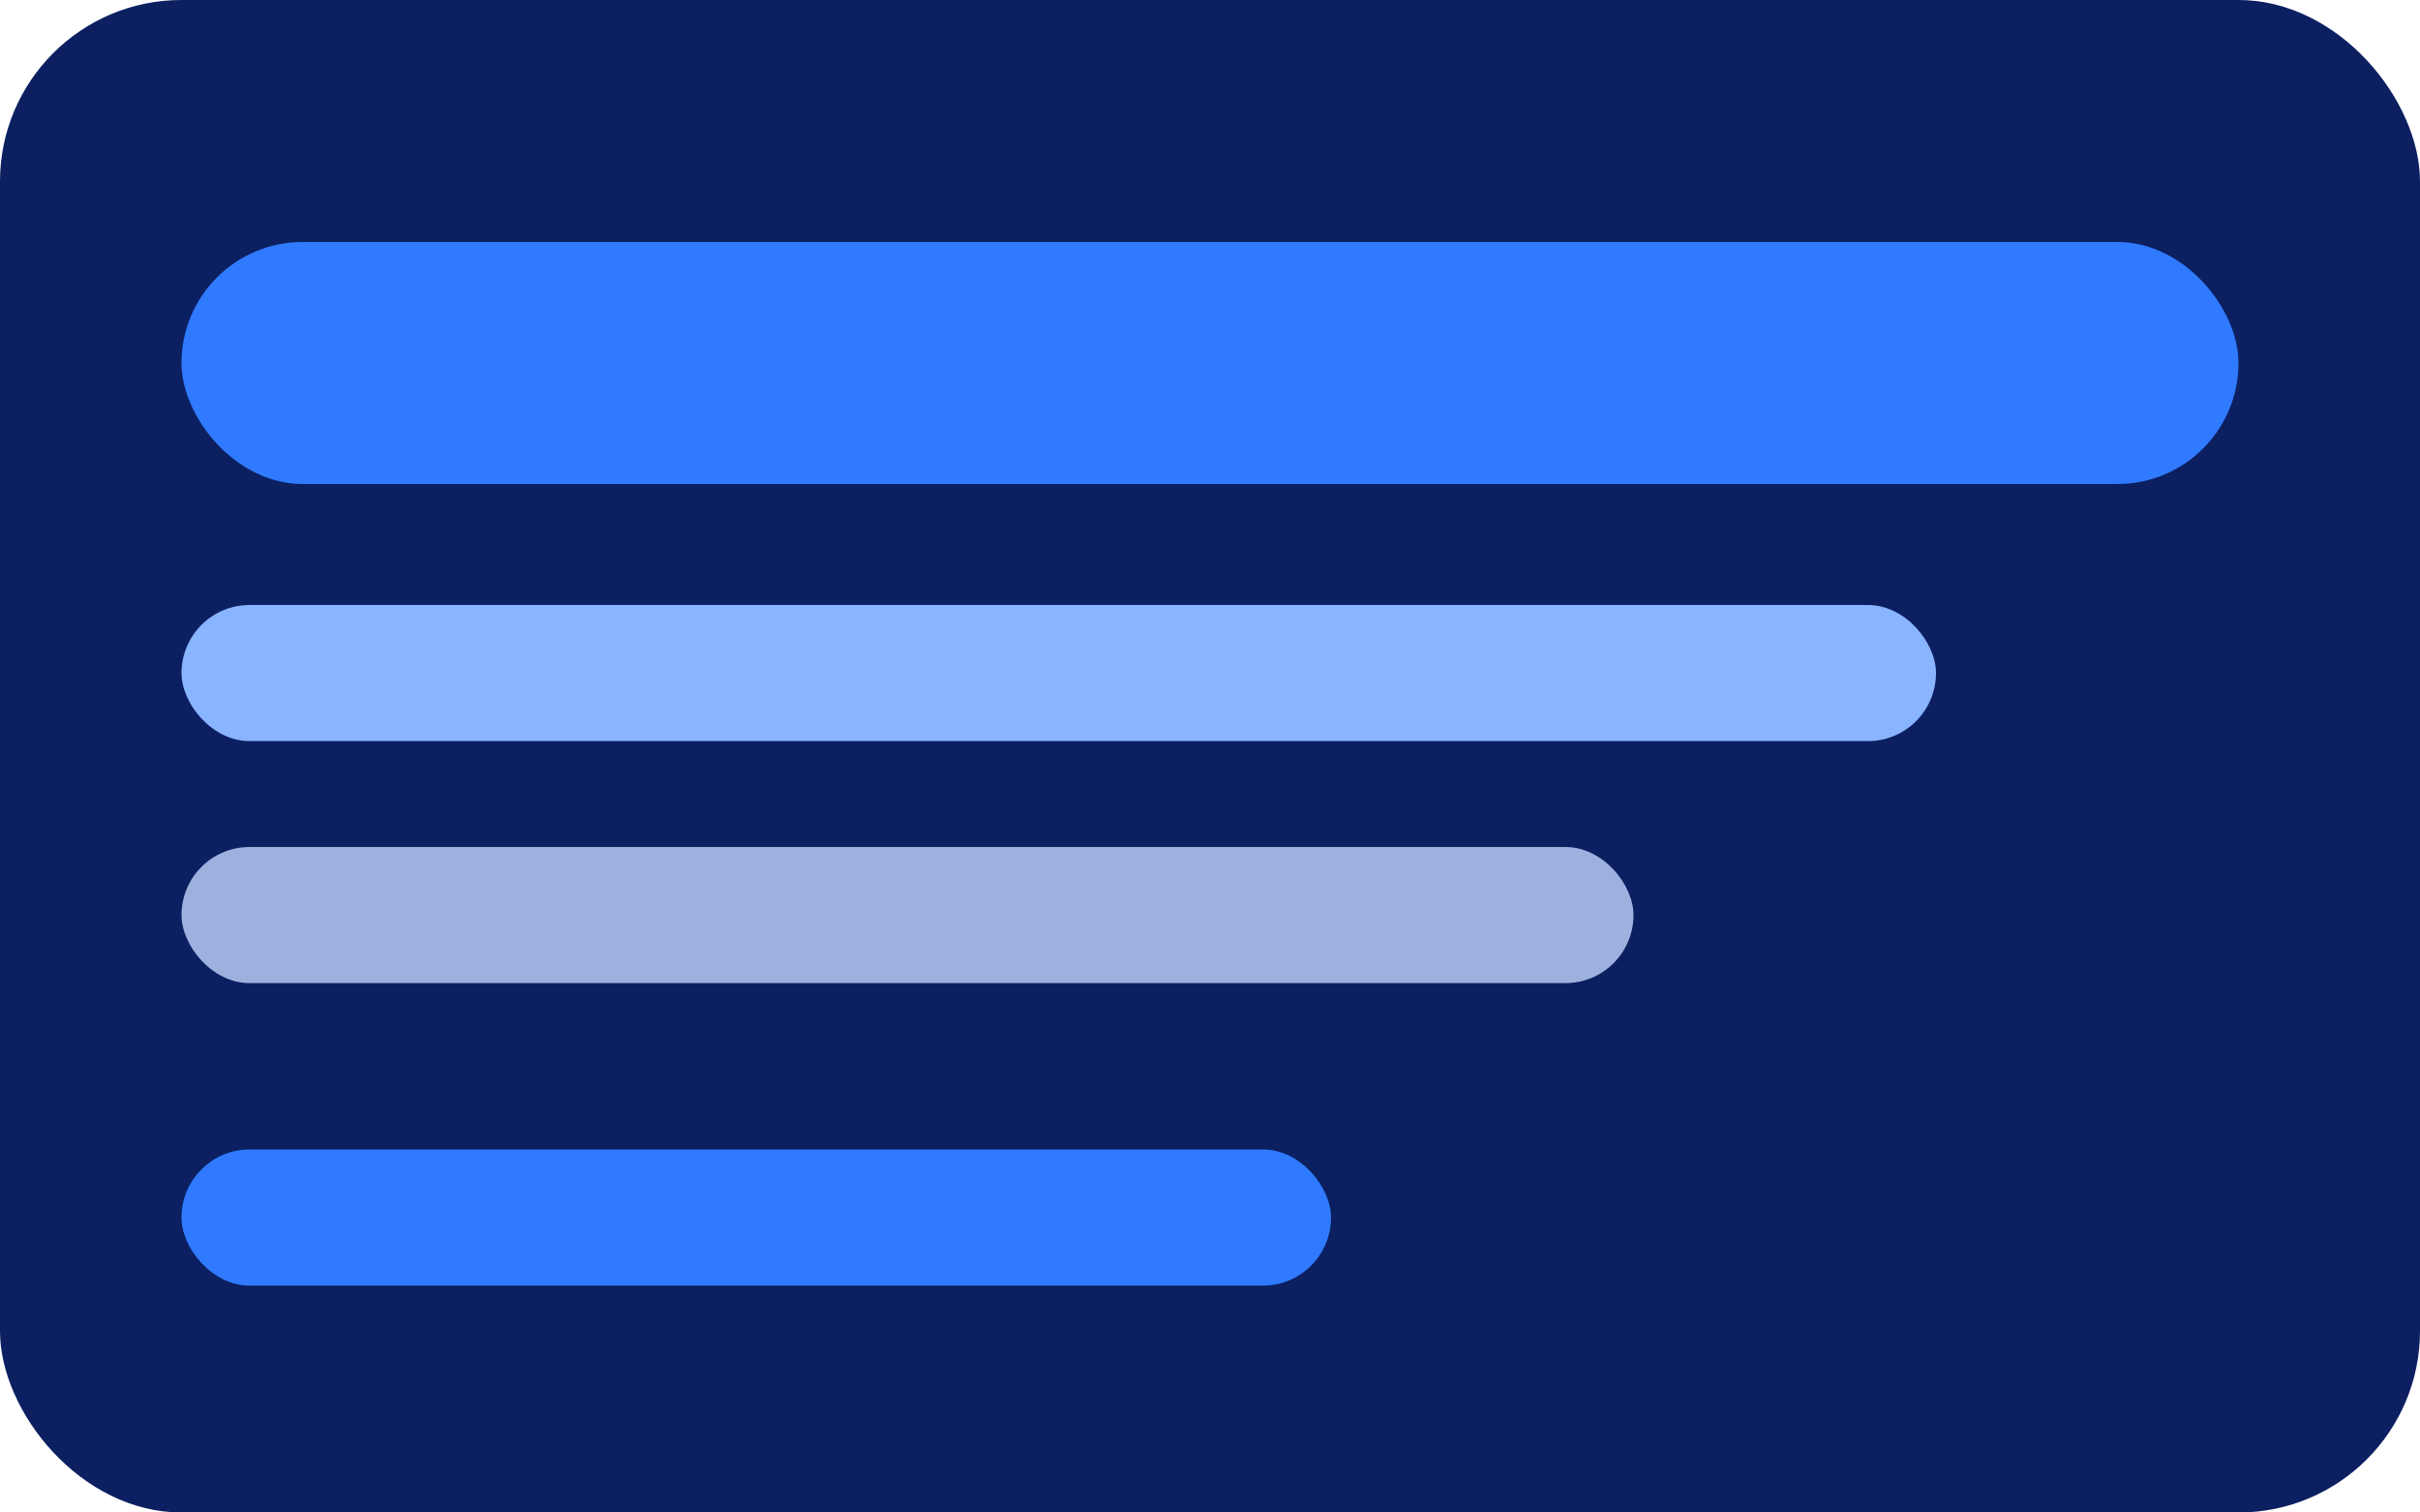 <svg width="320" height="200" viewBox="0 0 320 200" fill="none" xmlns="http://www.w3.org/2000/svg">
  <rect width="320" height="200" rx="24" fill="#0B1F61" />
  <rect x="24" y="32" width="272" height="32" rx="16" fill="#2F7AFF" />
  <rect x="24" y="80" width="232" height="18" rx="9" fill="#89B4FF" />
  <rect x="24" y="112" width="192" height="18" rx="9" fill="#C2D6FF" fill-opacity="0.8" />
  <rect x="24" y="152" width="152" height="18" rx="9" fill="#2F7AFF" />
</svg>
